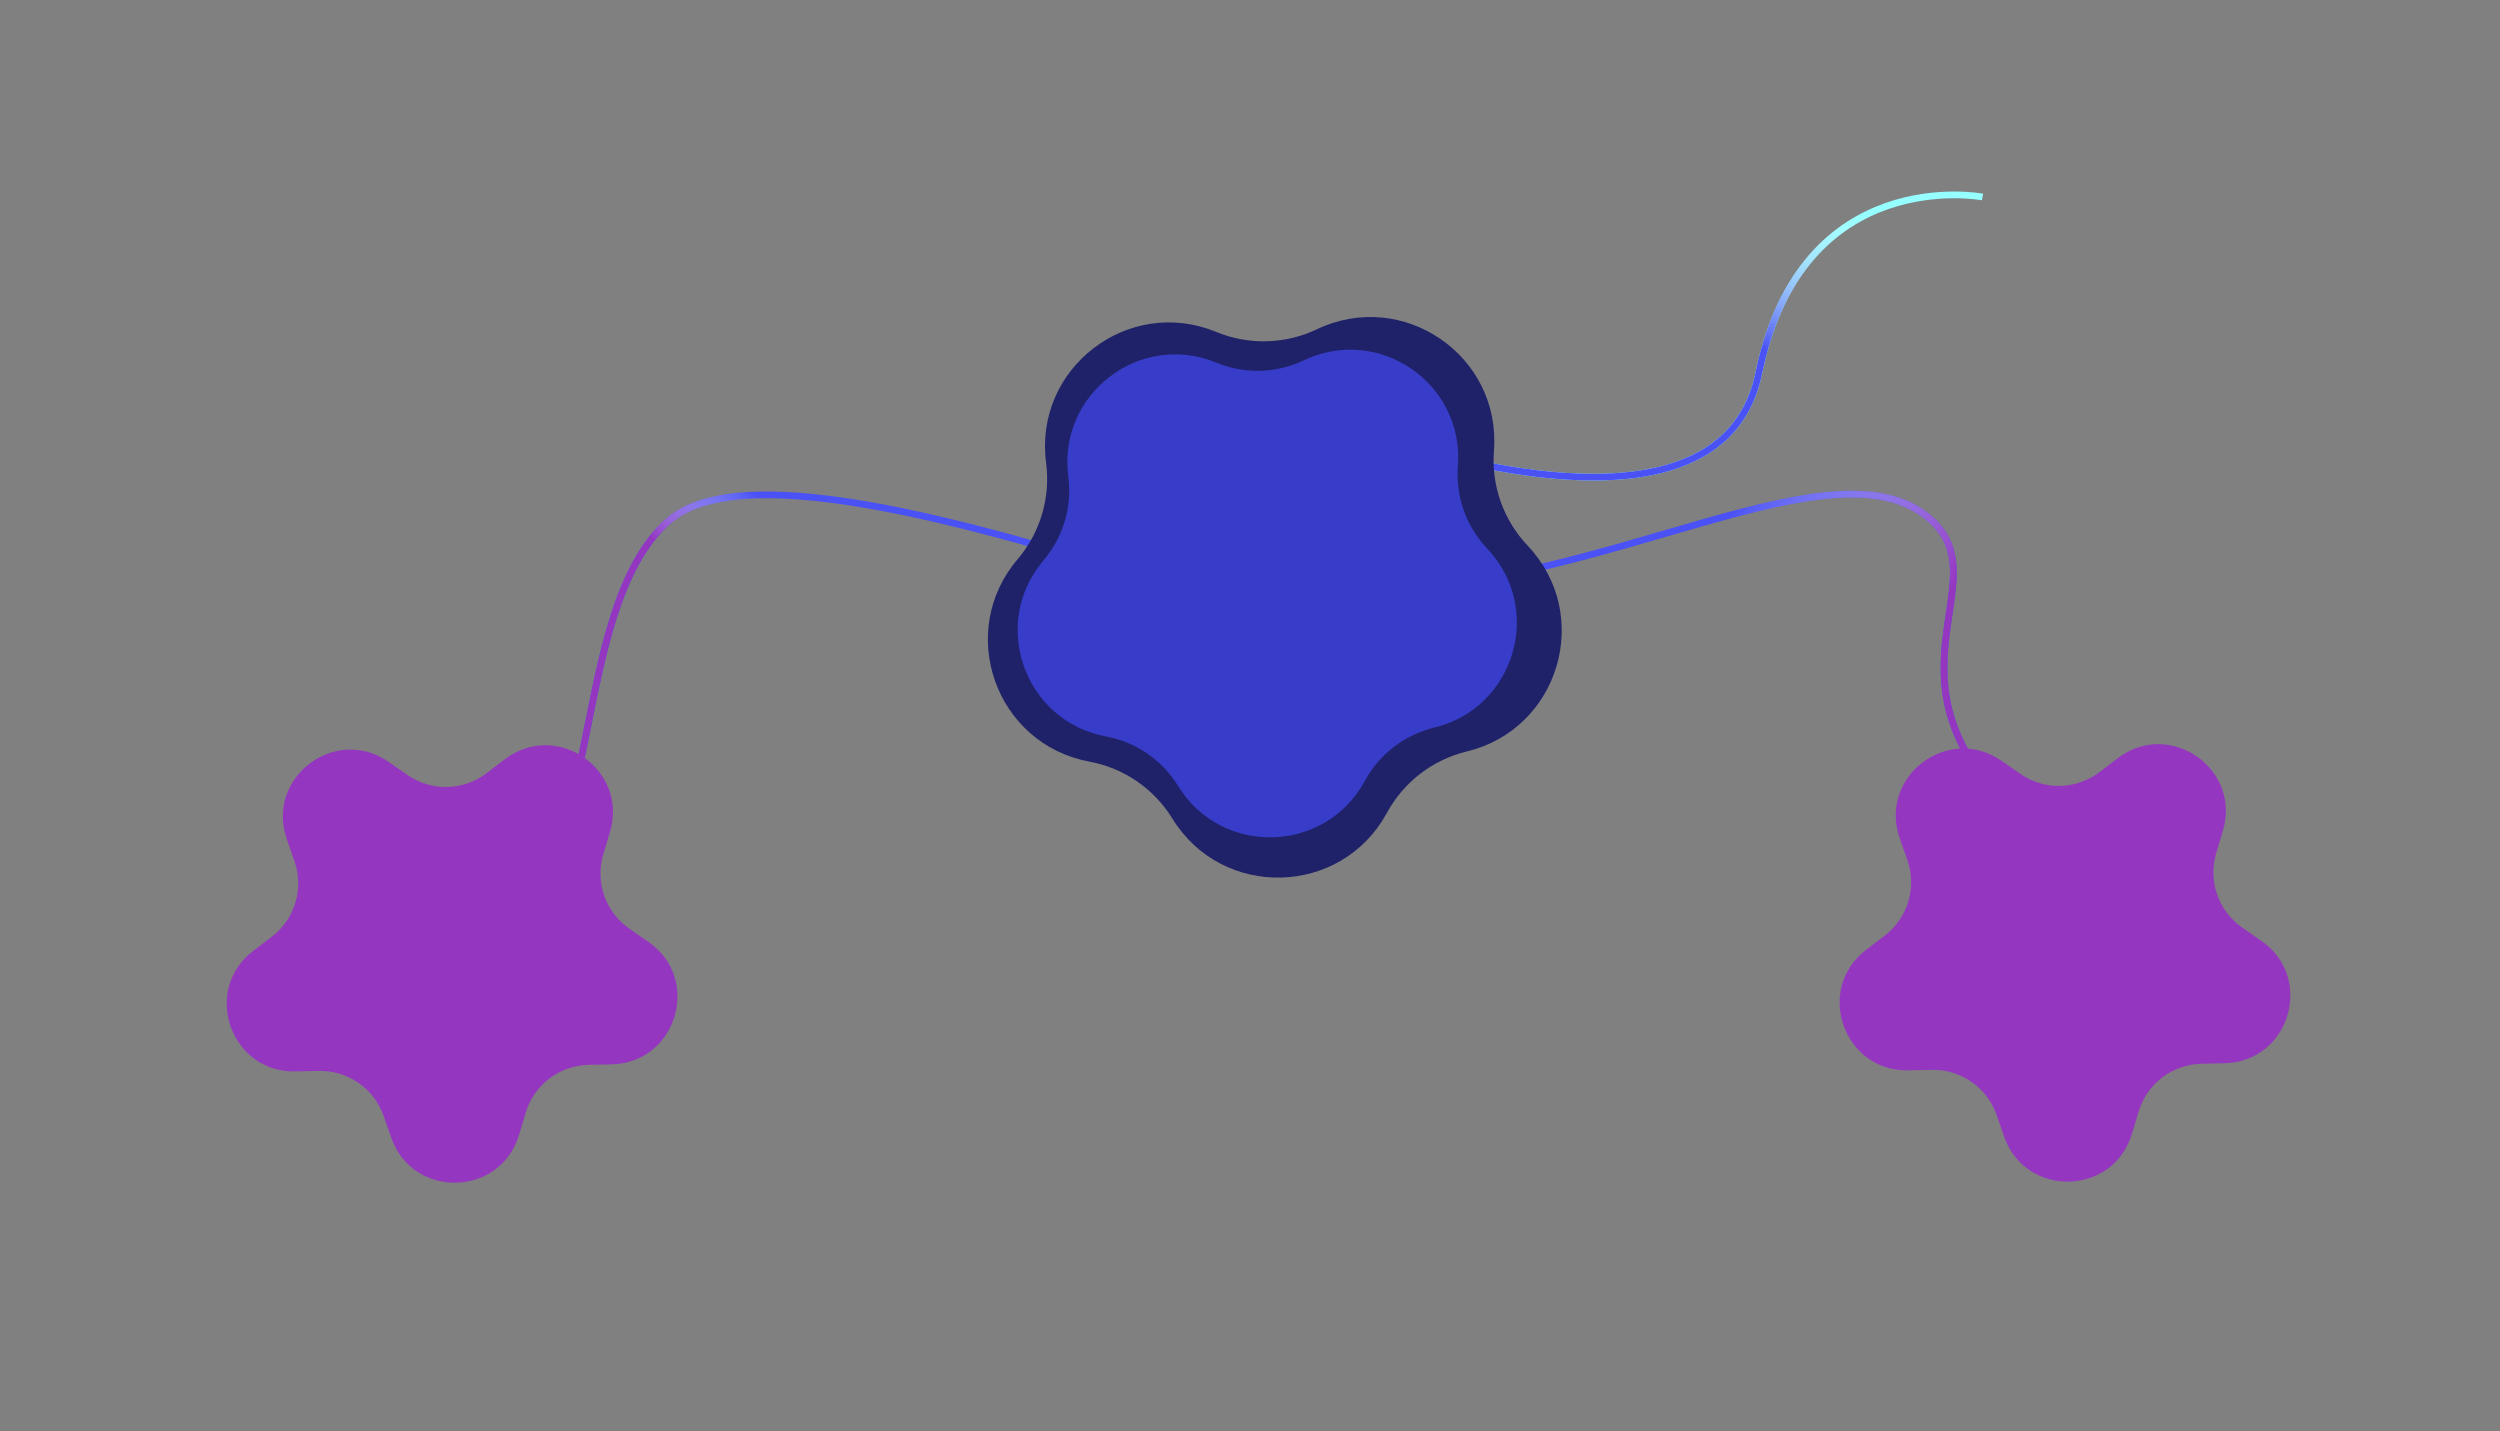 <svg width="372" height="213" viewBox="0 0 372 213" fill="none" xmlns="http://www.w3.org/2000/svg">
<rect x="0" y="0" width="372" height="213" fill="#808080" stroke="none"/>
<path d="M176.5 87.648C155 81.5 112 66.638 99.5 77.5C84.181 90.812 90.143 132.969 75 126.77M204.5 87.648C239 87.648 273.5 64.466 287.5 77.5C298.371 87.621 275 104 307 126.77" stroke="#4A51F5"/>
<path d="M176.5 87.648C155 81.5 112 66.638 99.5 77.5C84.181 90.812 90.143 132.969 75 126.77M204.5 87.648C239 87.648 273.5 64.466 287.5 77.5C298.371 87.621 275 104 307 126.77" stroke="url(#paint0_linear)"/>
<path d="M176.5 87.648C155 81.5 112 66.638 99.5 77.5C84.181 90.812 90.143 132.969 75 126.77M204.5 87.648C239 87.648 273.5 64.466 287.5 77.5C298.371 87.621 275 104 307 126.77" stroke="url(#paint1_linear)"/>
<path d="M295 29.313C295 29.313 268.145 24.184 261.723 55.467C255.301 86.749 194 61.108 194 61.108" stroke="#96FFFF"/>
<path d="M295 29.313C295 29.313 268.145 24.184 261.723 55.467C255.301 86.749 194 61.108 194 61.108" stroke="url(#paint2_linear)"/>
<path d="M195.963 48.993C208.772 42.888 223.391 52.922 222.3 67.07C221.899 72.272 223.719 77.401 227.309 81.186C237.074 91.482 232.049 108.486 218.257 111.82C213.185 113.046 208.869 116.362 206.378 120.947C199.604 133.415 181.879 133.89 174.447 121.803C171.713 117.359 167.226 114.279 162.096 113.327C148.145 110.737 142.216 94.026 151.414 83.222C154.797 79.249 156.339 74.03 155.659 68.857C153.811 54.788 167.871 43.986 180.989 49.395C185.813 51.384 191.253 51.238 195.963 48.993Z" fill="#1F2269"/>
<path d="M194.022 53.617C205.164 48.307 217.88 57.035 216.931 69.341C216.582 73.866 218.165 78.328 221.289 81.621C229.782 90.576 225.411 105.368 213.414 108.268C209.002 109.334 205.248 112.218 203.082 116.206C197.189 127.052 181.771 127.465 175.305 116.951C172.928 113.085 169.025 110.406 164.562 109.578C152.427 107.325 147.269 92.79 155.271 83.392C158.213 79.936 159.554 75.396 158.963 70.896C157.356 58.658 169.586 49.261 180.997 53.967C185.193 55.697 189.925 55.57 194.022 53.617Z" fill="#373DC9"/>
<path d="M336.485 139.995C344.448 145.511 340.699 157.995 331.015 158.212L327.577 158.289C323.245 158.387 319.469 161.262 318.223 165.411L317.234 168.705C314.449 177.983 301.418 178.275 298.218 169.132L297.082 165.886C295.651 161.797 291.75 159.094 287.419 159.191L283.981 159.268C274.296 159.486 269.991 147.183 277.698 141.315L280.434 139.231C283.881 136.607 285.246 132.061 283.815 127.972L282.679 124.726C279.48 115.583 289.85 107.687 297.813 113.203L300.64 115.162C304.201 117.629 308.946 117.522 312.392 114.898L315.129 112.814C322.836 106.946 333.55 114.368 330.764 123.646L329.775 126.94C328.529 131.089 330.097 135.569 333.658 138.036L336.485 139.995Z" fill="#9536C1"/>
<path d="M96.485 140.156C104.448 145.672 100.699 158.156 91.015 158.373L87.576 158.45C83.245 158.548 79.469 161.423 78.224 165.572L77.234 168.866C74.448 178.144 61.418 178.436 58.218 169.293L57.082 166.047C55.651 161.958 51.75 159.255 47.419 159.352L43.981 159.429C34.296 159.647 29.991 147.344 37.698 141.476L40.434 139.392C43.881 136.768 45.246 132.222 43.815 128.133L42.679 124.887C39.48 115.744 49.85 107.848 57.813 113.364L60.64 115.323C64.201 117.79 68.946 117.683 72.392 115.059L75.129 112.975C82.836 107.107 93.55 114.529 90.764 123.807L89.775 127.101C88.529 131.25 90.097 135.73 93.658 138.197L96.485 140.156Z" fill="#9536C1"/>
<defs>
<linearGradient id="paint0_linear" x1="298.5" y1="188" x2="219.394" y2="142.528" gradientUnits="userSpaceOnUse">
<stop offset="0.622" stop-color="#9536C1"/>
<stop offset="0.623" stop-color="#9536C1"/>
<stop offset="1" stop-color="white" stop-opacity="0"/>
</linearGradient>
<linearGradient id="paint1_linear" x1="57" y1="82.5" x2="85.5" y2="50" gradientUnits="userSpaceOnUse">
<stop offset="0.651" stop-color="#9536C1"/>
<stop offset="1" stop-color="white" stop-opacity="0"/>
</linearGradient>
<linearGradient id="paint2_linear" x1="242.749" y1="15.979" x2="232.581" y2="38.59" gradientUnits="userSpaceOnUse">
<stop offset="0.005" stop-color="white" stop-opacity="0"/>
<stop offset="1" stop-color="#4A51F5"/>
</linearGradient>
</defs>
</svg>
